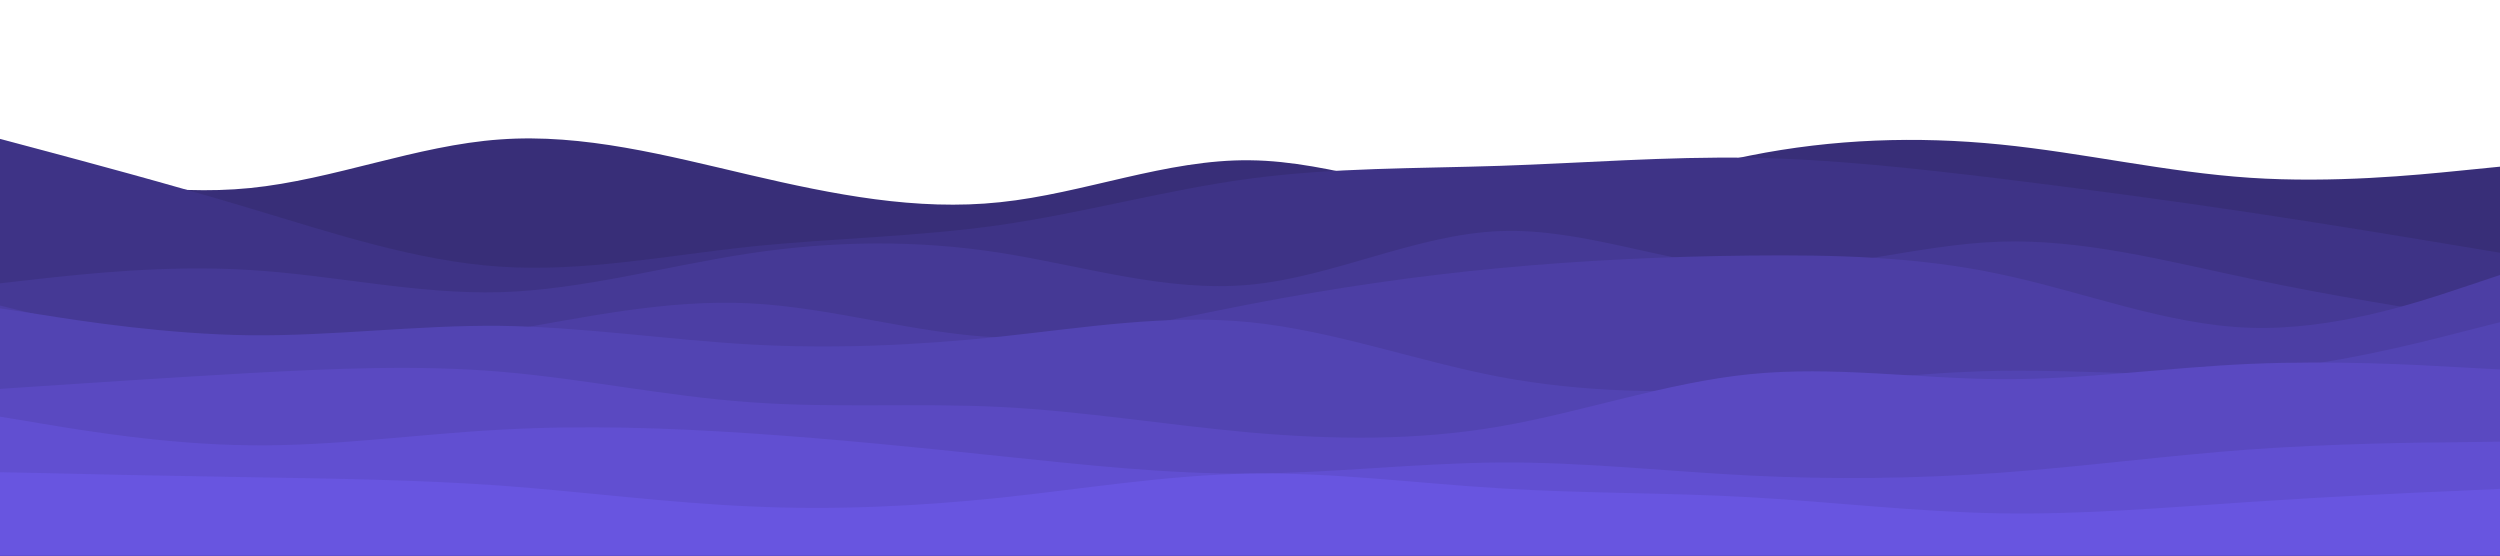 <svg id="visual" viewBox="0 0 900 200" width="900" height="200" xmlns="http://www.w3.org/2000/svg" xmlns:xlink="http://www.w3.org/1999/xlink" version="1.1"><path d="M0 58L15 61.2C30 64.3 60 70.7 90 67.7C120 64.7 150 52.3 180 50.2C210 48 240 56 270 63C300 70 330 76 360 72.8C390 69.7 420 57.3 450 57.7C480 58 510 71 540 72C570 73 600 62 630 56C660 50 690 49 720 52C750 55 780 62 810 64C840 66 870 63 885 61.5L900 60L900 201L885 201C870 201 840 201 810 201C780 201 750 201 720 201C690 201 660 201 630 201C600 201 570 201 540 201C510 201 480 201 450 201C420 201 390 201 360 201C330 201 300 201 270 201C240 201 210 201 180 201C150 201 120 201 90 201C60 201 30 201 15 201L0 201Z" fill="#382e78"></path><path d="M0 50L15 54C30 58 60 66 90 75C120 84 150 94 180 96C210 98 240 92 270 88.8C300 85.7 330 85.3 360 81C390 76.7 420 68.3 450 64.3C480 60.3 510 60.7 540 59.7C570 58.7 600 56.3 630 56.8C660 57.3 690 60.7 720 64.3C750 68 780 72 810 76.5C840 81 870 86 885 88.5L900 91L900 201L885 201C870 201 840 201 810 201C780 201 750 201 720 201C690 201 660 201 630 201C600 201 570 201 540 201C510 201 480 201 450 201C420 201 390 201 360 201C330 201 300 201 270 201C240 201 210 201 180 201C150 201 120 201 90 201C60 201 30 201 15 201L0 201Z" fill="#3e3386"></path><path d="M0 102L15 100.3C30 98.7 60 95.3 90 97.2C120 99 150 106 180 105.2C210 104.3 240 95.7 270 91.2C300 86.7 330 86.3 360 91C390 95.7 420 105.3 450 102.5C480 99.7 510 84.3 540 83.2C570 82 600 95 630 96.5C660 98 690 88 720 87C750 86 780 94 810 100.3C840 106.7 870 111.3 885 113.7L900 116L900 201L885 201C870 201 840 201 810 201C780 201 750 201 720 201C690 201 660 201 630 201C600 201 570 201 540 201C510 201 480 201 450 201C420 201 390 201 360 201C330 201 300 201 270 201C240 201 210 201 180 201C150 201 120 201 90 201C60 201 30 201 15 201L0 201Z" fill="#453995"></path><path d="M0 110L15 113.7C30 117.3 60 124.7 90 126.5C120 128.3 150 124.7 180 119.5C210 114.3 240 107.7 270 109.2C300 110.7 330 120.3 360 121.5C390 122.7 420 115.3 450 109.5C480 103.7 510 99.3 540 96.5C570 93.7 600 92.3 630 92C660 91.7 690 92.3 720 98.7C750 105 780 117 810 118C840 119 870 109 885 104L900 99L900 201L885 201C870 201 840 201 810 201C780 201 750 201 720 201C690 201 660 201 630 201C600 201 570 201 540 201C510 201 480 201 450 201C420 201 390 201 360 201C330 201 300 201 270 201C240 201 210 201 180 201C150 201 120 201 90 201C60 201 30 201 15 201L0 201Z" fill="#4c3ea4"></path><path d="M0 111L15 113.3C30 115.7 60 120.3 90 120.7C120 121 150 117 180 117.3C210 117.7 240 122.3 270 124C300 125.7 330 124.3 360 121.2C390 118 420 113 450 116C480 119 510 130 540 135.7C570 141.3 600 141.7 630 139.8C660 138 690 134 720 133.5C750 133 780 136 810 133.7C840 131.3 870 123.7 885 119.8L900 116L900 201L885 201C870 201 840 201 810 201C780 201 750 201 720 201C690 201 660 201 630 201C600 201 570 201 540 201C510 201 480 201 450 201C420 201 390 201 360 201C330 201 300 201 270 201C240 201 210 201 180 201C150 201 120 201 90 201C60 201 30 201 15 201L0 201Z" fill="#5244b2"></path><path d="M0 140L15 139C30 138 60 136 90 134.3C120 132.7 150 131.3 180 133.8C210 136.3 240 142.7 270 144.8C300 147 330 145 360 146.5C390 148 420 153 450 155.7C480 158.3 510 158.7 540 153.5C570 148.3 600 137.7 630 134.7C660 131.7 690 136.3 720 136.5C750 136.7 780 132.3 810 131C840 129.7 870 131.3 885 132.2L900 133L900 201L885 201C870 201 840 201 810 201C780 201 750 201 720 201C690 201 660 201 630 201C600 201 570 201 540 201C510 201 480 201 450 201C420 201 390 201 360 201C330 201 300 201 270 201C240 201 210 201 180 201C150 201 120 201 90 201C60 201 30 201 15 201L0 201Z" fill="#5a49c1"></path><path d="M0 150L15 152.5C30 155 60 160 90 160.3C120 160.7 150 156.3 180 154.7C210 153 240 154 270 156C300 158 330 161 360 164.2C390 167.3 420 170.7 450 170.5C480 170.3 510 166.7 540 166.5C570 166.3 600 169.7 630 171.2C660 172.7 690 172.3 720 170.2C750 168 780 164 810 161.8C840 159.7 870 159.3 885 159.2L900 159L900 201L885 201C870 201 840 201 810 201C780 201 750 201 720 201C690 201 660 201 630 201C600 201 570 201 540 201C510 201 480 201 450 201C420 201 390 201 360 201C330 201 300 201 270 201C240 201 210 201 180 201C150 201 120 201 90 201C60 201 30 201 15 201L0 201Z" fill="#614fd1"></path><path d="M0 170L15 170.3C30 170.7 60 171.3 90 171.8C120 172.3 150 172.7 180 174.8C210 177 240 181 270 182.3C300 183.7 330 182.3 360 179.2C390 176 420 171 450 170.5C480 170 510 174 540 175.8C570 177.7 600 177.3 630 179C660 180.7 690 184.3 720 184.8C750 185.3 780 182.7 810 180.7C840 178.7 870 177.3 885 176.7L900 176L900 201L885 201C870 201 840 201 810 201C780 201 750 201 720 201C690 201 660 201 630 201C600 201 570 201 540 201C510 201 480 201 450 201C420 201 390 201 360 201C330 201 300 201 270 201C240 201 210 201 180 201C150 201 120 201 90 201C60 201 30 201 15 201L0 201Z" fill="#6855e0"></path></svg>
